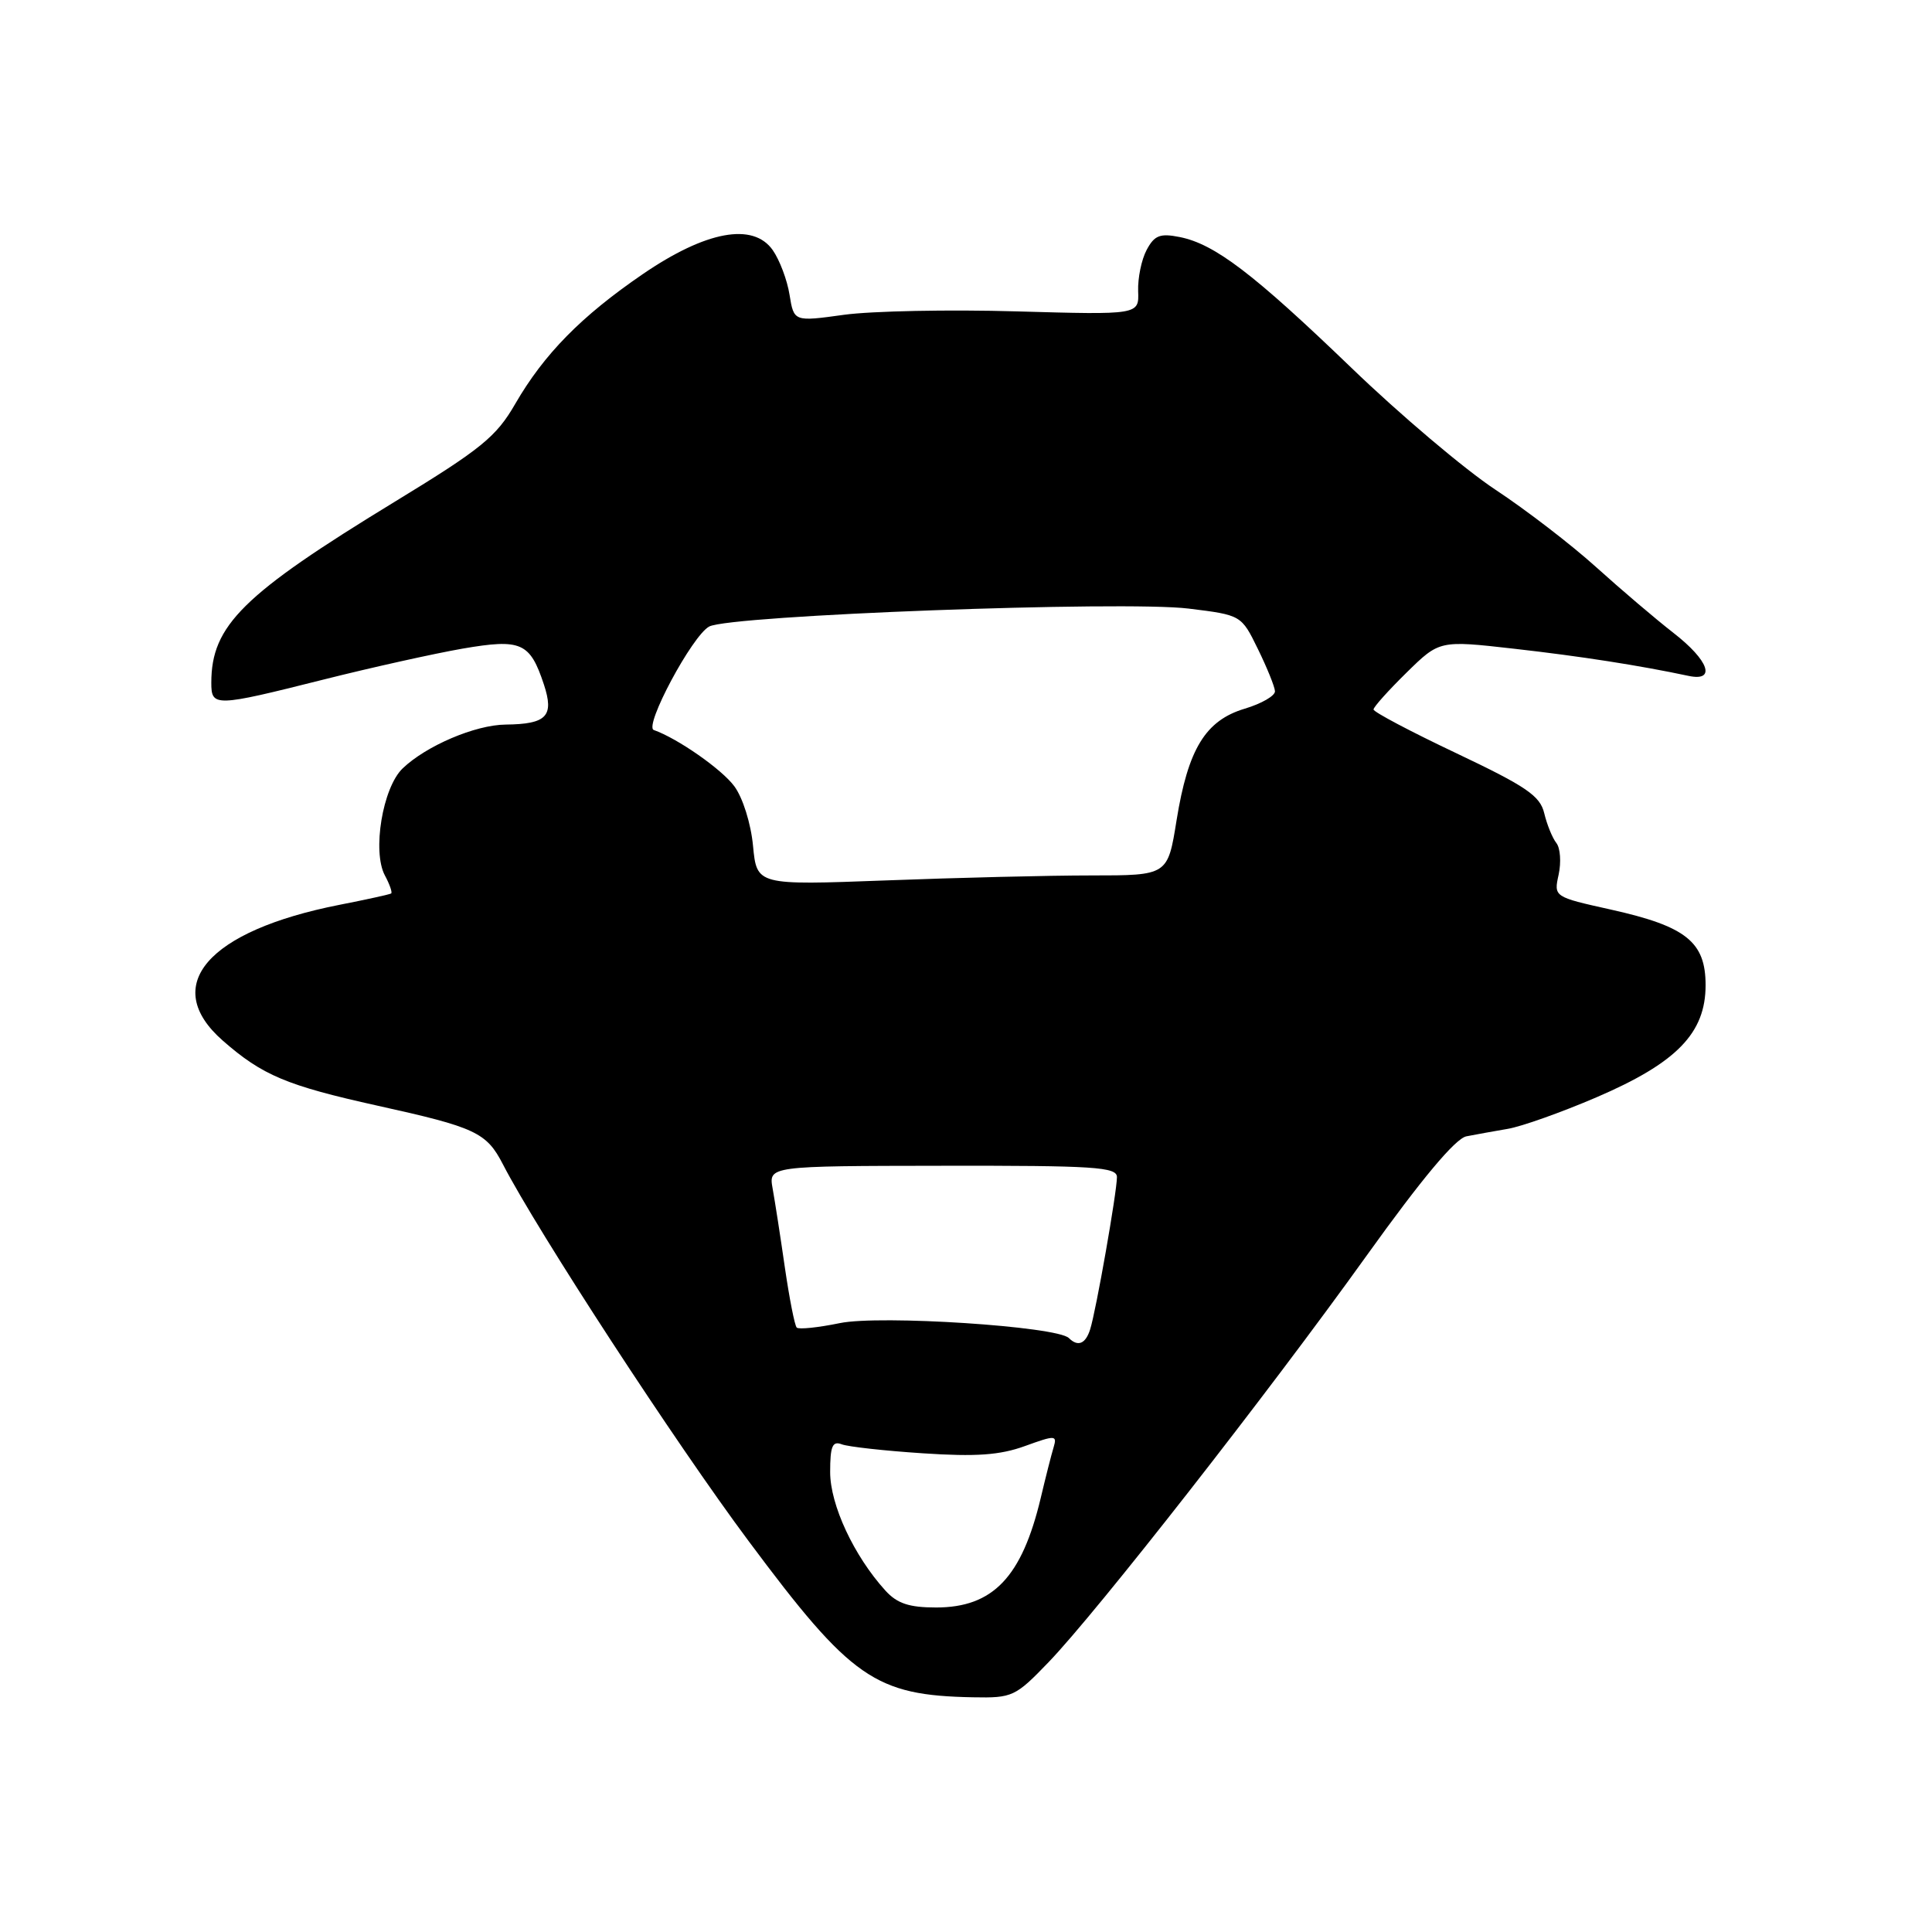 <?xml version="1.0" encoding="UTF-8" standalone="no"?>
<!DOCTYPE svg PUBLIC "-//W3C//DTD SVG 1.1//EN" "http://www.w3.org/Graphics/SVG/1.1/DTD/svg11.dtd" >
<svg xmlns="http://www.w3.org/2000/svg" xmlns:xlink="http://www.w3.org/1999/xlink" version="1.1" viewBox="0 0 256 256">
 <g >
 <path fill="currentColor"
d=" M 138.94 220.25 C 145.35 213.59 168.00 184.64 181.09 166.37 C 188.41 156.16 192.84 150.87 194.30 150.57 C 195.51 150.33 197.98 149.89 199.78 149.58 C 201.59 149.28 206.88 147.40 211.54 145.40 C 222.17 140.83 226.00 136.90 226.00 130.54 C 226.00 124.80 223.42 122.74 213.43 120.52 C 205.88 118.84 205.88 118.84 206.53 115.88 C 206.88 114.25 206.75 112.37 206.23 111.71 C 205.70 111.04 204.98 109.27 204.62 107.76 C 204.07 105.45 202.25 104.21 192.98 99.81 C 186.94 96.95 182.00 94.34 182.00 94.01 C 182.00 93.68 183.97 91.49 186.37 89.13 C 190.74 84.84 190.74 84.84 200.62 85.96 C 209.48 86.96 217.26 88.18 223.75 89.56 C 227.43 90.34 226.44 87.51 221.75 83.87 C 219.41 82.05 214.80 78.13 211.50 75.15 C 208.20 72.17 202.19 67.55 198.14 64.88 C 194.10 62.21 185.52 54.96 179.09 48.76 C 166.08 36.24 160.96 32.34 156.32 31.41 C 153.71 30.89 152.97 31.18 151.94 33.11 C 151.25 34.40 150.75 36.85 150.81 38.58 C 150.93 41.72 150.93 41.72 134.71 41.26 C 125.80 41.00 115.51 41.21 111.85 41.71 C 105.20 42.63 105.20 42.63 104.62 39.07 C 104.31 37.10 103.30 34.44 102.39 33.14 C 99.79 29.44 93.53 30.60 85.16 36.33 C 77.02 41.90 72.09 46.92 68.28 53.50 C 65.75 57.89 63.79 59.48 52.28 66.50 C 32.17 78.77 28.00 82.88 28.00 90.47 C 28.00 93.68 28.45 93.67 42.81 90.06 C 49.24 88.44 57.55 86.60 61.27 85.95 C 69.07 84.61 70.22 85.12 72.07 90.70 C 73.45 94.90 72.45 95.95 67.00 96.01 C 62.97 96.05 56.48 98.82 53.35 101.82 C 50.70 104.37 49.30 112.82 51.00 116.00 C 51.64 117.19 52.01 118.27 51.83 118.39 C 51.65 118.51 48.58 119.19 45.00 119.89 C 27.47 123.34 21.22 130.60 29.51 137.88 C 34.77 142.49 37.98 143.84 50.03 146.51 C 63.02 149.38 64.46 150.05 66.64 154.28 C 71.26 163.22 89.51 191.21 99.21 204.22 C 112.80 222.47 115.94 224.65 128.93 224.90 C 134.16 225.00 134.54 224.82 138.94 220.25 Z  M 117.31 210.75 C 113.14 206.15 110.00 199.40 110.00 195.06 C 110.00 191.63 110.30 190.90 111.54 191.38 C 112.38 191.70 117.22 192.24 122.29 192.57 C 129.35 193.04 132.50 192.81 135.81 191.61 C 139.84 190.15 140.09 190.16 139.61 191.77 C 139.32 192.72 138.55 195.75 137.90 198.50 C 135.40 208.99 131.57 213.00 124.04 213.00 C 120.45 213.00 118.87 212.47 117.31 210.75 Z  M 141.63 177.30 C 140.08 175.75 116.60 174.22 111.28 175.32 C 108.41 175.91 105.84 176.18 105.57 175.91 C 105.30 175.64 104.60 172.06 104.00 167.96 C 103.41 163.86 102.68 159.15 102.38 157.50 C 101.84 154.50 101.84 154.50 124.92 154.47 C 145.00 154.44 148.00 154.63 148.00 155.97 C 148.00 157.94 145.23 173.71 144.45 176.15 C 143.84 178.08 142.83 178.49 141.63 177.30 Z  M 99.78 112.08 C 99.50 109.12 98.42 105.69 97.30 104.18 C 95.63 101.92 89.78 97.84 86.63 96.73 C 85.29 96.25 91.73 84.21 93.97 83.02 C 96.76 81.52 148.85 79.58 157.49 80.64 C 164.48 81.50 164.48 81.50 166.68 86.00 C 167.89 88.47 168.91 90.99 168.94 91.59 C 168.97 92.19 167.18 93.23 164.95 93.90 C 159.73 95.46 157.43 99.22 155.90 108.70 C 154.73 116.00 154.73 116.00 144.61 116.00 C 139.05 116.00 126.80 116.30 117.39 116.66 C 100.28 117.30 100.28 117.30 99.78 112.08 Z "/>
</g>
</svg>
